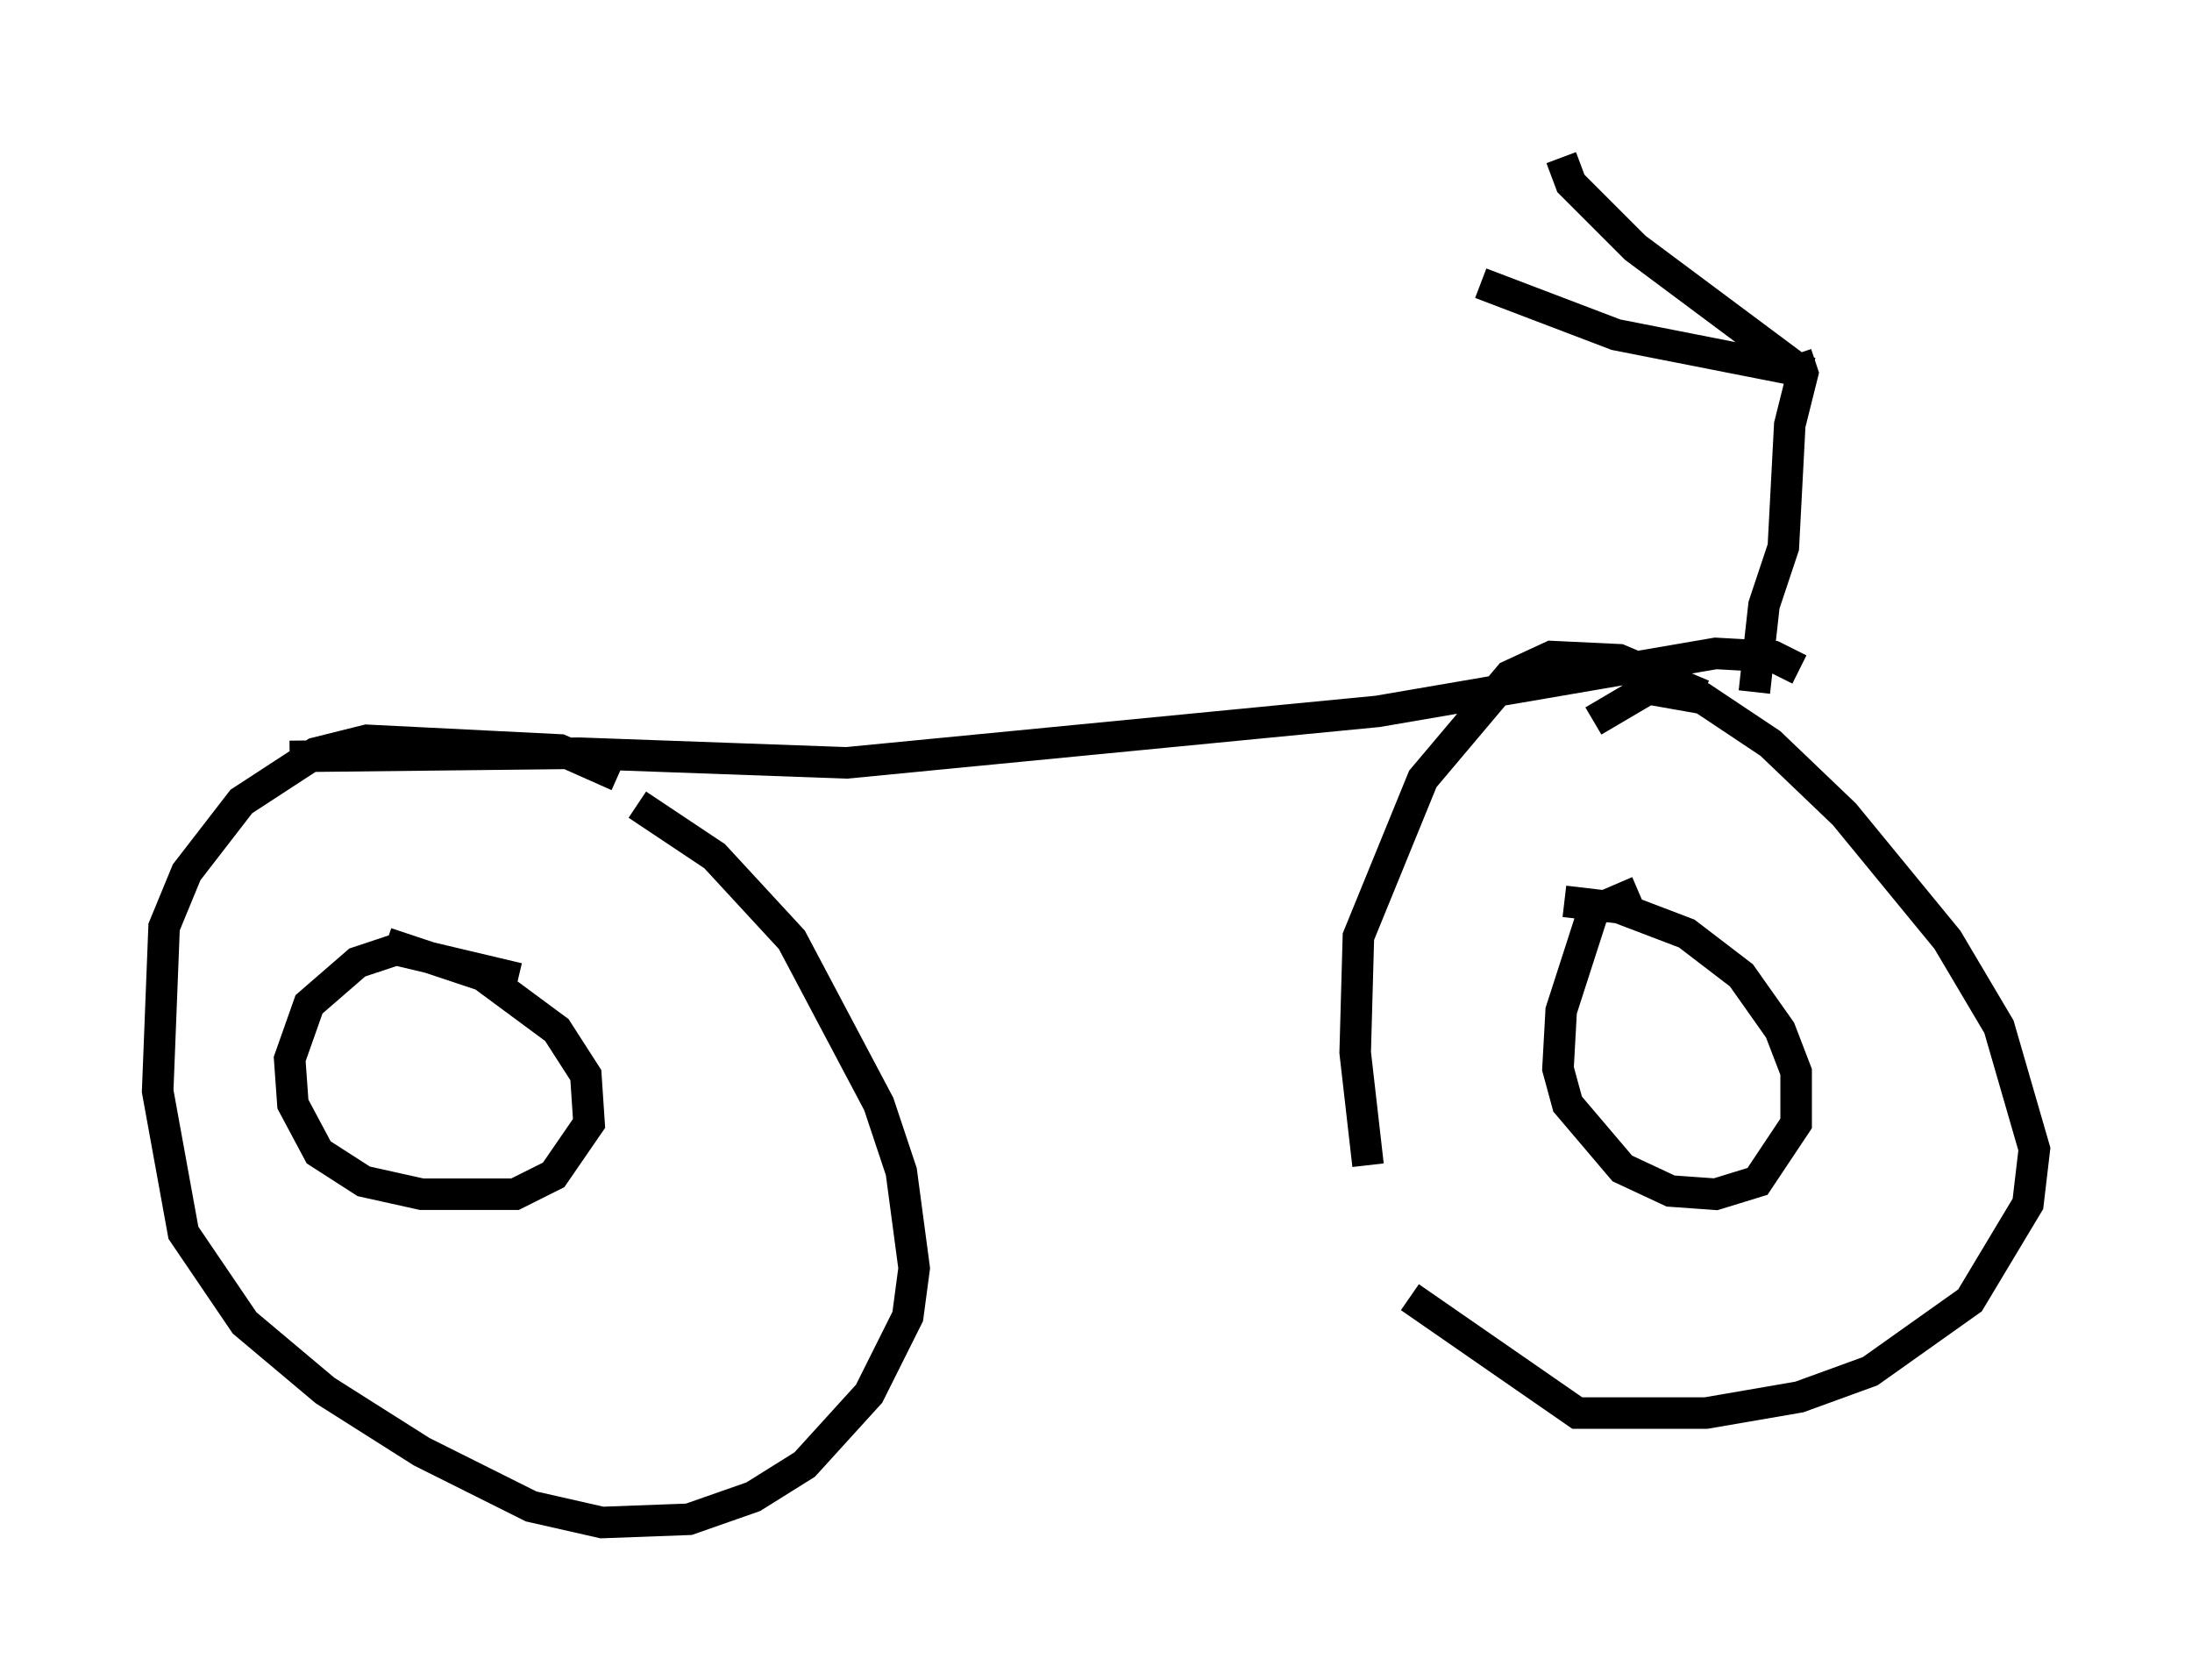 <?xml version="1.0" encoding="utf-8" ?>
<svg baseProfile="full" height="53.284" version="1.1" width="69.515" xmlns="http://www.w3.org/2000/svg" xmlns:ev="http://www.w3.org/2001/xml-events" xmlns:xlink="http://www.w3.org/1999/xlink"><defs /><rect fill="white" height="53.284" width="69.515" x="0" y="0" /><path d="M22.252, 27.663 m-2.654, -3.063 l-1.838, -0.817 -6.125, -0.306 l-1.633, 0.408 -2.348, 1.531 l-1.735, 2.246 -0.715, 1.735 l-0.204, 5.206 0.817, 4.492 l1.94, 2.858 2.552, 2.144 l3.063, 1.94 3.471, 1.735 l2.246, 0.51 2.756, -0.102 l2.042, -0.715 1.633, -1.021 l2.042, -2.246 1.225, -2.45 l0.204, -1.531 -0.408, -3.063 l-0.715, -2.144 -2.756, -5.206 l-2.45, -2.654 -2.45, -1.633 m33.79, -3.471 l-2.654, -1.123 -2.144, -0.102 l-1.327, 0.613 -2.756, 3.267 l-2.042, 5.002 -0.102, 3.675 l0.408, 3.573 m1.327, 4.185 l5.308, 3.675 4.083, 0.0 l2.96, -0.51 2.246, -0.817 l3.165, -2.246 1.838, -3.063 l0.204, -1.735 -1.123, -3.879 l-1.633, -2.756 -3.267, -3.981 l-2.348, -2.246 -2.144, -1.429 l-1.735, -0.306 -1.735, 1.021 m1.429, 5.41 l-1.429, 0.613 -1.021, 3.165 l-0.102, 1.838 0.306, 1.123 l1.735, 2.042 1.531, 0.715 l1.429, 0.102 1.327, -0.408 l1.225, -1.838 0.0, -1.633 l-0.51, -1.327 -1.225, -1.735 l-1.735, -1.327 -2.144, -0.817 l-1.735, -0.204 m-33.177, 2.45 l-3.879, -0.919 -1.225, 0.408 l-1.531, 1.327 -0.613, 1.735 l0.102, 1.429 0.817, 1.531 l1.429, 0.919 1.838, 0.408 l2.96, 0.0 1.225, -0.613 l1.123, -1.633 -0.102, -1.531 l-0.919, -1.429 -2.348, -1.735 l-3.063, -1.021 m-3.063, -5.921 l9.188, -0.102 8.473, 0.306 l16.844, -1.633 10.719, -1.838 l1.838, 0.102 0.817, 0.408 m-1.429, 0.715 l0.306, -2.756 0.613, -1.838 l0.204, -3.879 0.408, -1.633 l-0.204, -0.613 m0.102, 0.51 l-5.206, -3.879 -2.042, -2.042 l-0.306, -0.817 m7.963, 6.84 l-6.227, -1.225 -4.288, -1.633 " fill="none" stroke="black" stroke-width="1" /></svg>